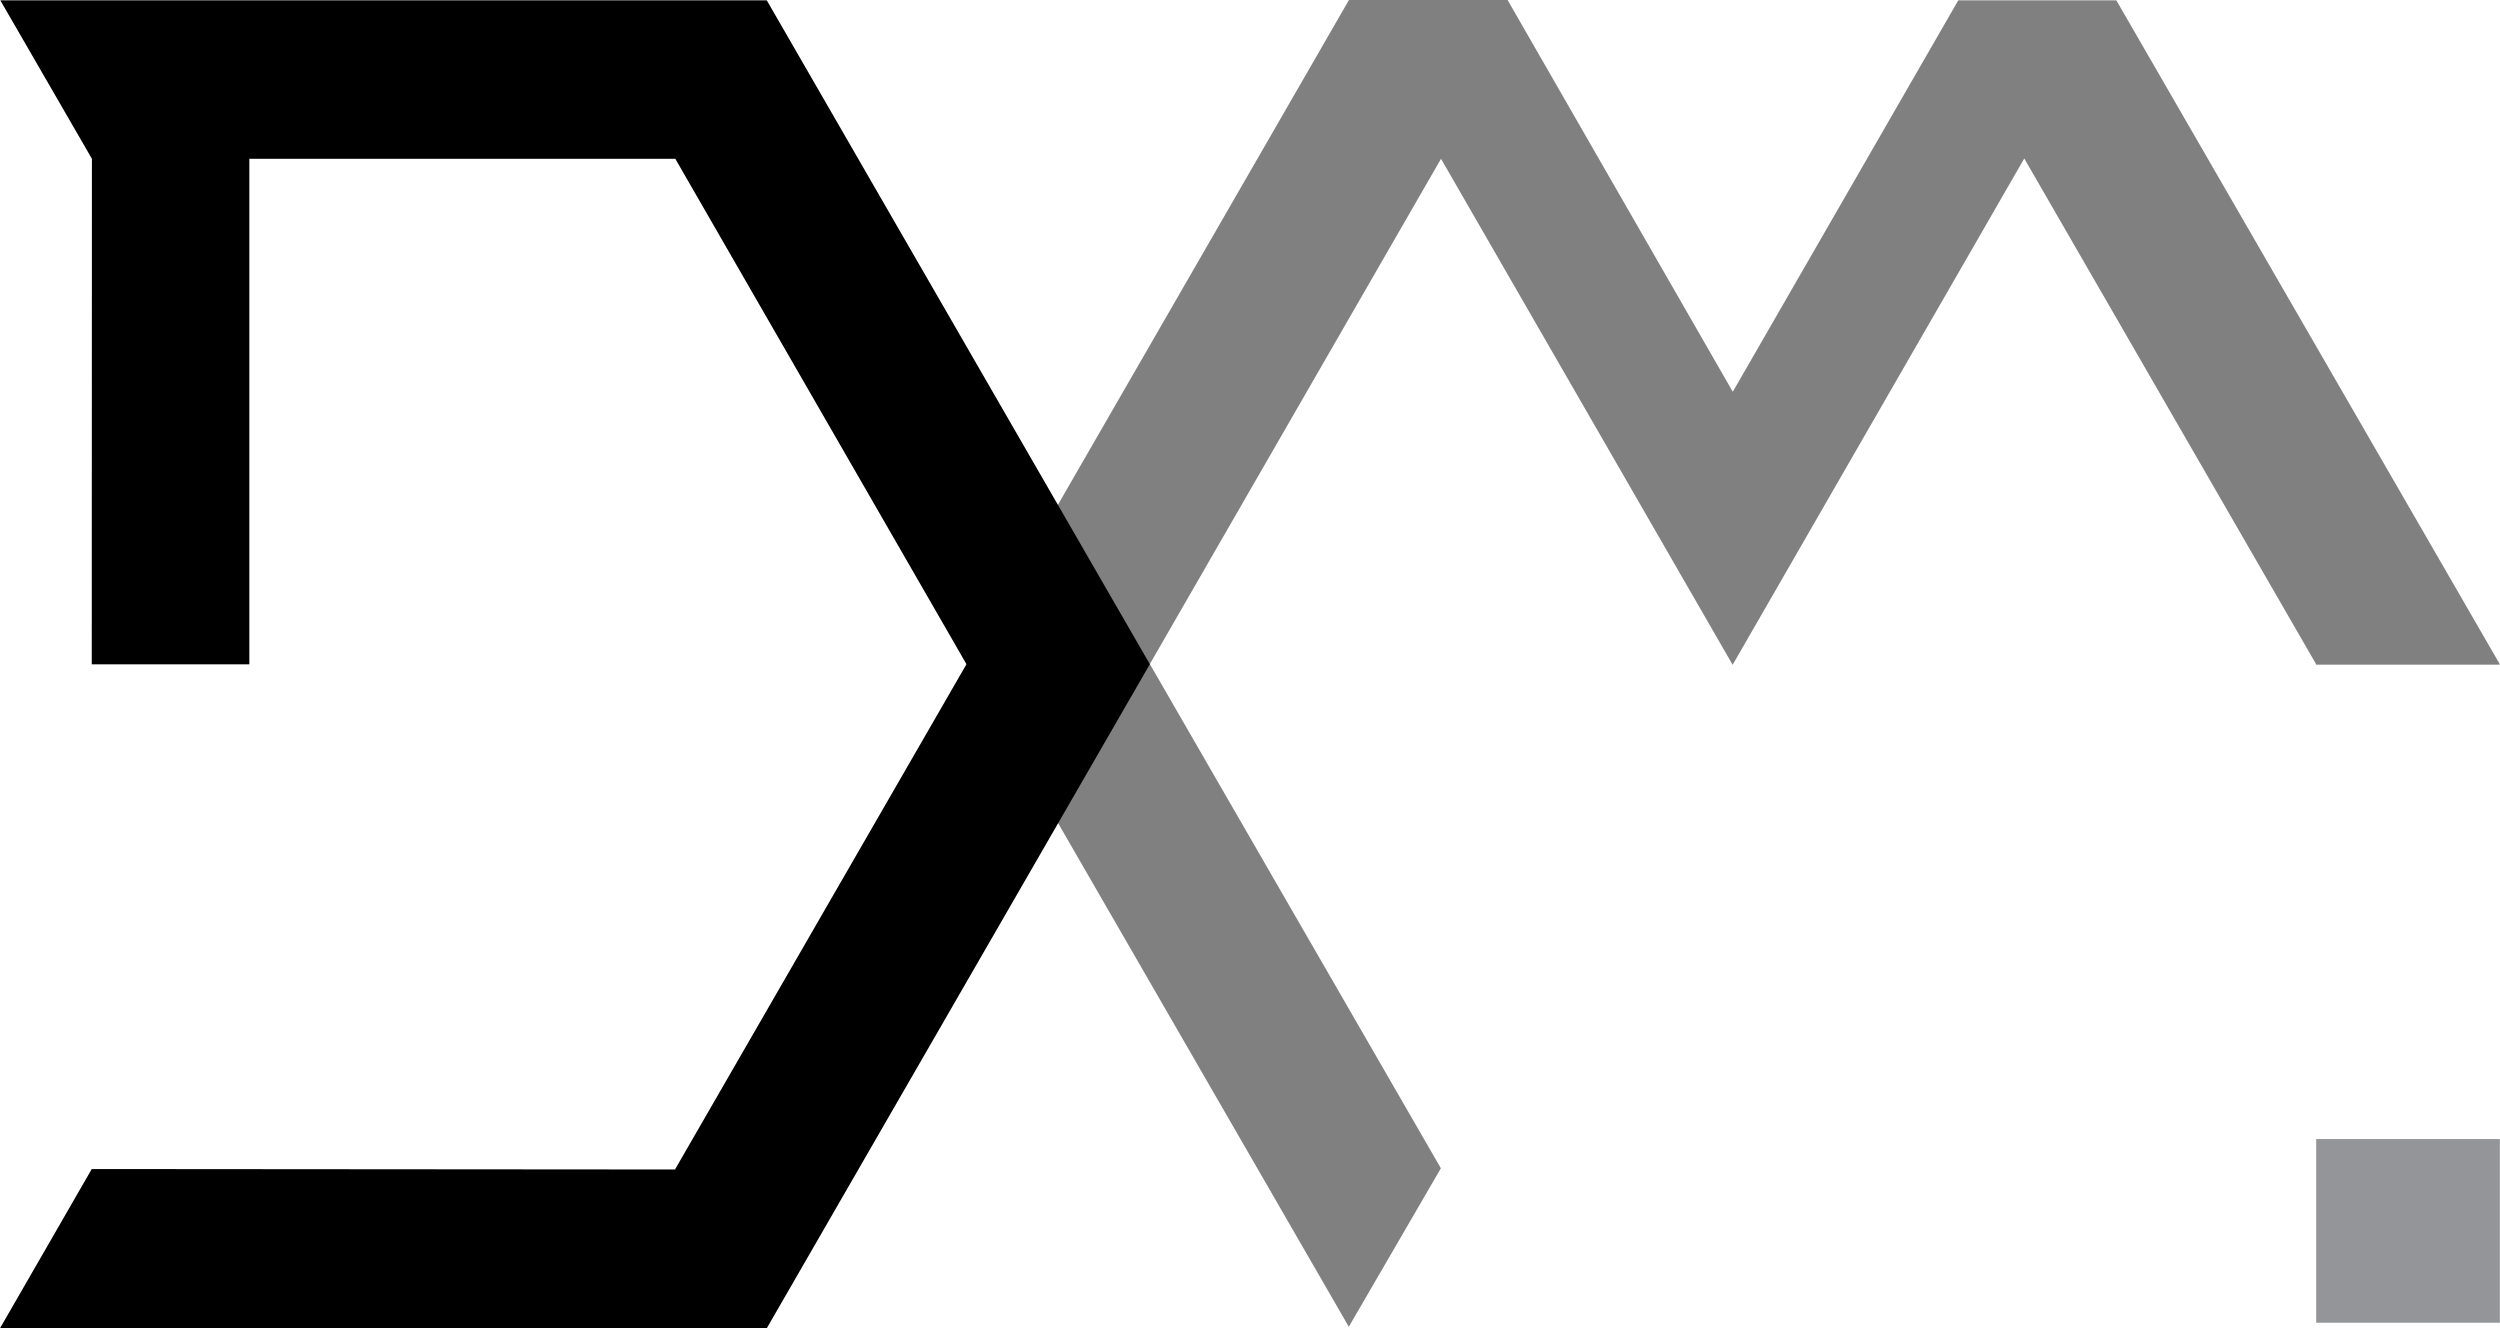 <?xml version="1.0" encoding="utf-8"?>
<!-- Generator: Adobe Illustrator 17.0.0, SVG Export Plug-In . SVG Version: 6.00 Build 0)  -->
<!DOCTYPE svg PUBLIC "-//W3C//DTD SVG 1.1//EN" "http://www.w3.org/Graphics/SVG/1.1/DTD/svg11.dtd">
<svg version="1.1" id="Layer_1" xmlns="http://www.w3.org/2000/svg" xmlns:xlink="http://www.w3.org/1999/xlink" x="0px" y="0px"
	 width="16.674px" height="8.859px" viewBox="0 0 16.674 8.859" enable-background="new 0 0 16.674 8.859" xml:space="preserve">
<polygon fill="#808080" points="16.672,4.429 14.115,0.002 13.061,0.002 11.557,2.613 10.055,0 8.997,0 6.444,4.428 8.996,8.849 
	9.61,7.792 7.669,4.429 9.611,1.059 11.556,4.434 13.501,1.057 15.447,4.429 15.445,4.433 16.67,4.433 "/>
<polygon points="0.002,0.002 0.613,1.059 0.612,4.431 1.663,4.431 1.663,1.059 4.504,1.059 6.446,4.43 4.502,7.8 0.612,7.797 
	0,8.859 5.114,8.859 7.669,4.43 5.114,0.002 "/>
<rect x="15.448" y="7.597" fill="#939598" width="1.225" height="1.225"/>
</svg>
